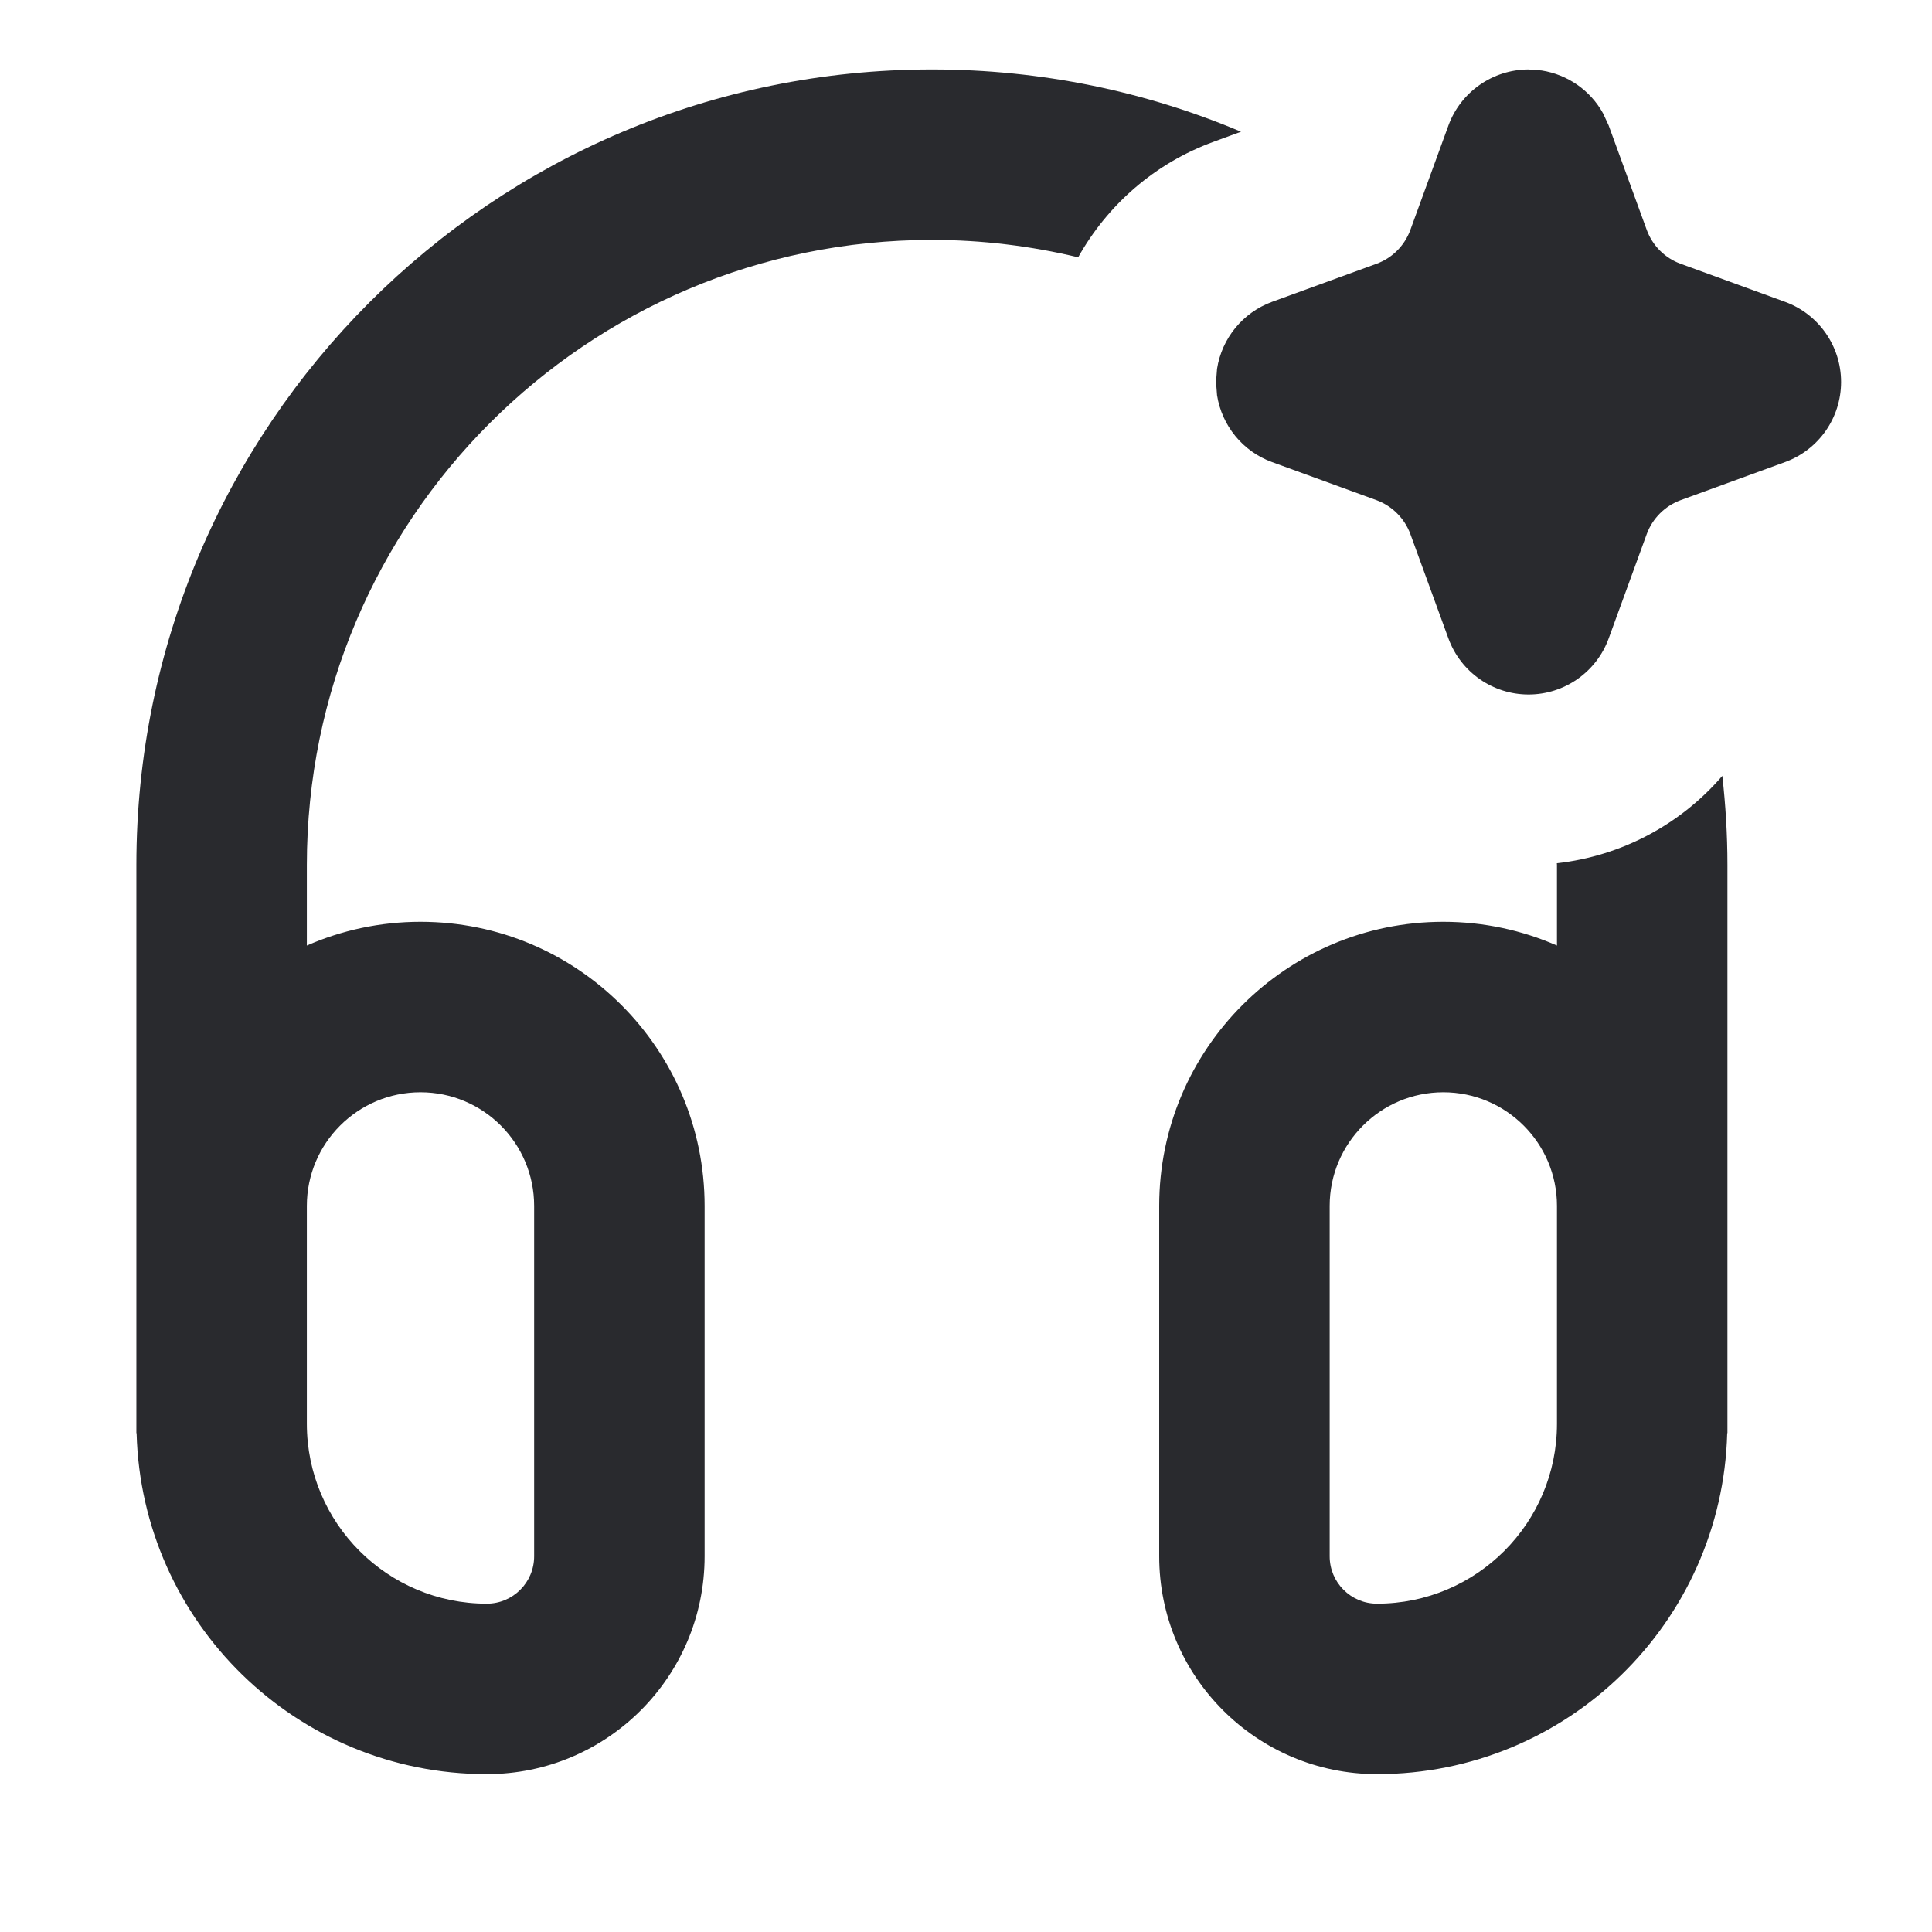<svg width="17" height="17" viewBox="0 0 17 17" fill="none" xmlns="http://www.w3.org/2000/svg">
<path fill-rule="evenodd" clip-rule="evenodd" d="M8.2 0.611C9.165 0.611 10.084 0.806 10.92 1.159L10.68 1.247C10.161 1.436 9.745 1.803 9.487 2.264C9.074 2.165 8.643 2.111 8.2 2.111C5.162 2.111 2.7 4.574 2.7 7.611V8.32C3.006 8.186 3.344 8.111 3.7 8.111C5.081 8.111 6.2 9.231 6.2 10.611V13.694C6.2 14.753 5.342 15.611 4.283 15.611C2.608 15.611 1.246 14.276 1.202 12.611H1.2V7.611C1.2 3.745 4.334 0.611 8.2 0.611ZM3.7 9.611C3.148 9.611 2.7 10.059 2.7 10.611V12.528C2.7 13.402 3.409 14.111 4.283 14.111C4.513 14.111 4.7 13.925 4.7 13.694V10.611C4.7 10.059 4.252 9.611 3.7 9.611Z" fill="#292A2E"/>
<path fill-rule="evenodd" clip-rule="evenodd" d="M15.155 6.827C15.184 7.085 15.2 7.346 15.2 7.611V12.611H15.198C15.154 14.276 13.792 15.611 12.117 15.611C11.059 15.611 10.2 14.753 10.2 13.694V10.611C10.2 9.231 11.319 8.111 12.7 8.111C13.056 8.111 13.394 8.186 13.7 8.32V7.611C13.7 7.606 13.699 7.601 13.699 7.596C14.271 7.532 14.789 7.253 15.155 6.827ZM12.7 9.611C12.148 9.611 11.7 10.059 11.7 10.611V13.694C11.7 13.925 11.887 14.111 12.117 14.111C12.991 14.111 13.7 13.402 13.7 12.528V10.611C13.7 10.059 13.252 9.611 12.7 9.611Z" fill="#292A2E"/>
<path d="M13.565 0.62C13.794 0.656 13.994 0.795 14.106 0.998L14.155 1.104L14.49 2.023C14.541 2.162 14.65 2.271 14.788 2.321L15.707 2.656C16.003 2.764 16.2 3.046 16.2 3.361C16.2 3.677 16.003 3.958 15.707 4.066L14.788 4.401C14.65 4.452 14.541 4.561 14.49 4.699L14.155 5.618C14.047 5.914 13.765 6.111 13.45 6.111C13.135 6.111 12.853 5.914 12.745 5.618L12.41 4.699C12.359 4.561 12.25 4.452 12.112 4.401L11.193 4.066C10.934 3.972 10.751 3.744 10.709 3.478L10.7 3.361L10.709 3.245C10.751 2.978 10.934 2.751 11.193 2.656L12.112 2.321C12.25 2.271 12.359 2.162 12.41 2.023L12.745 1.104C12.853 0.809 13.134 0.612 13.449 0.611L13.565 0.62Z" fill="#292A2E"/>
</svg>
